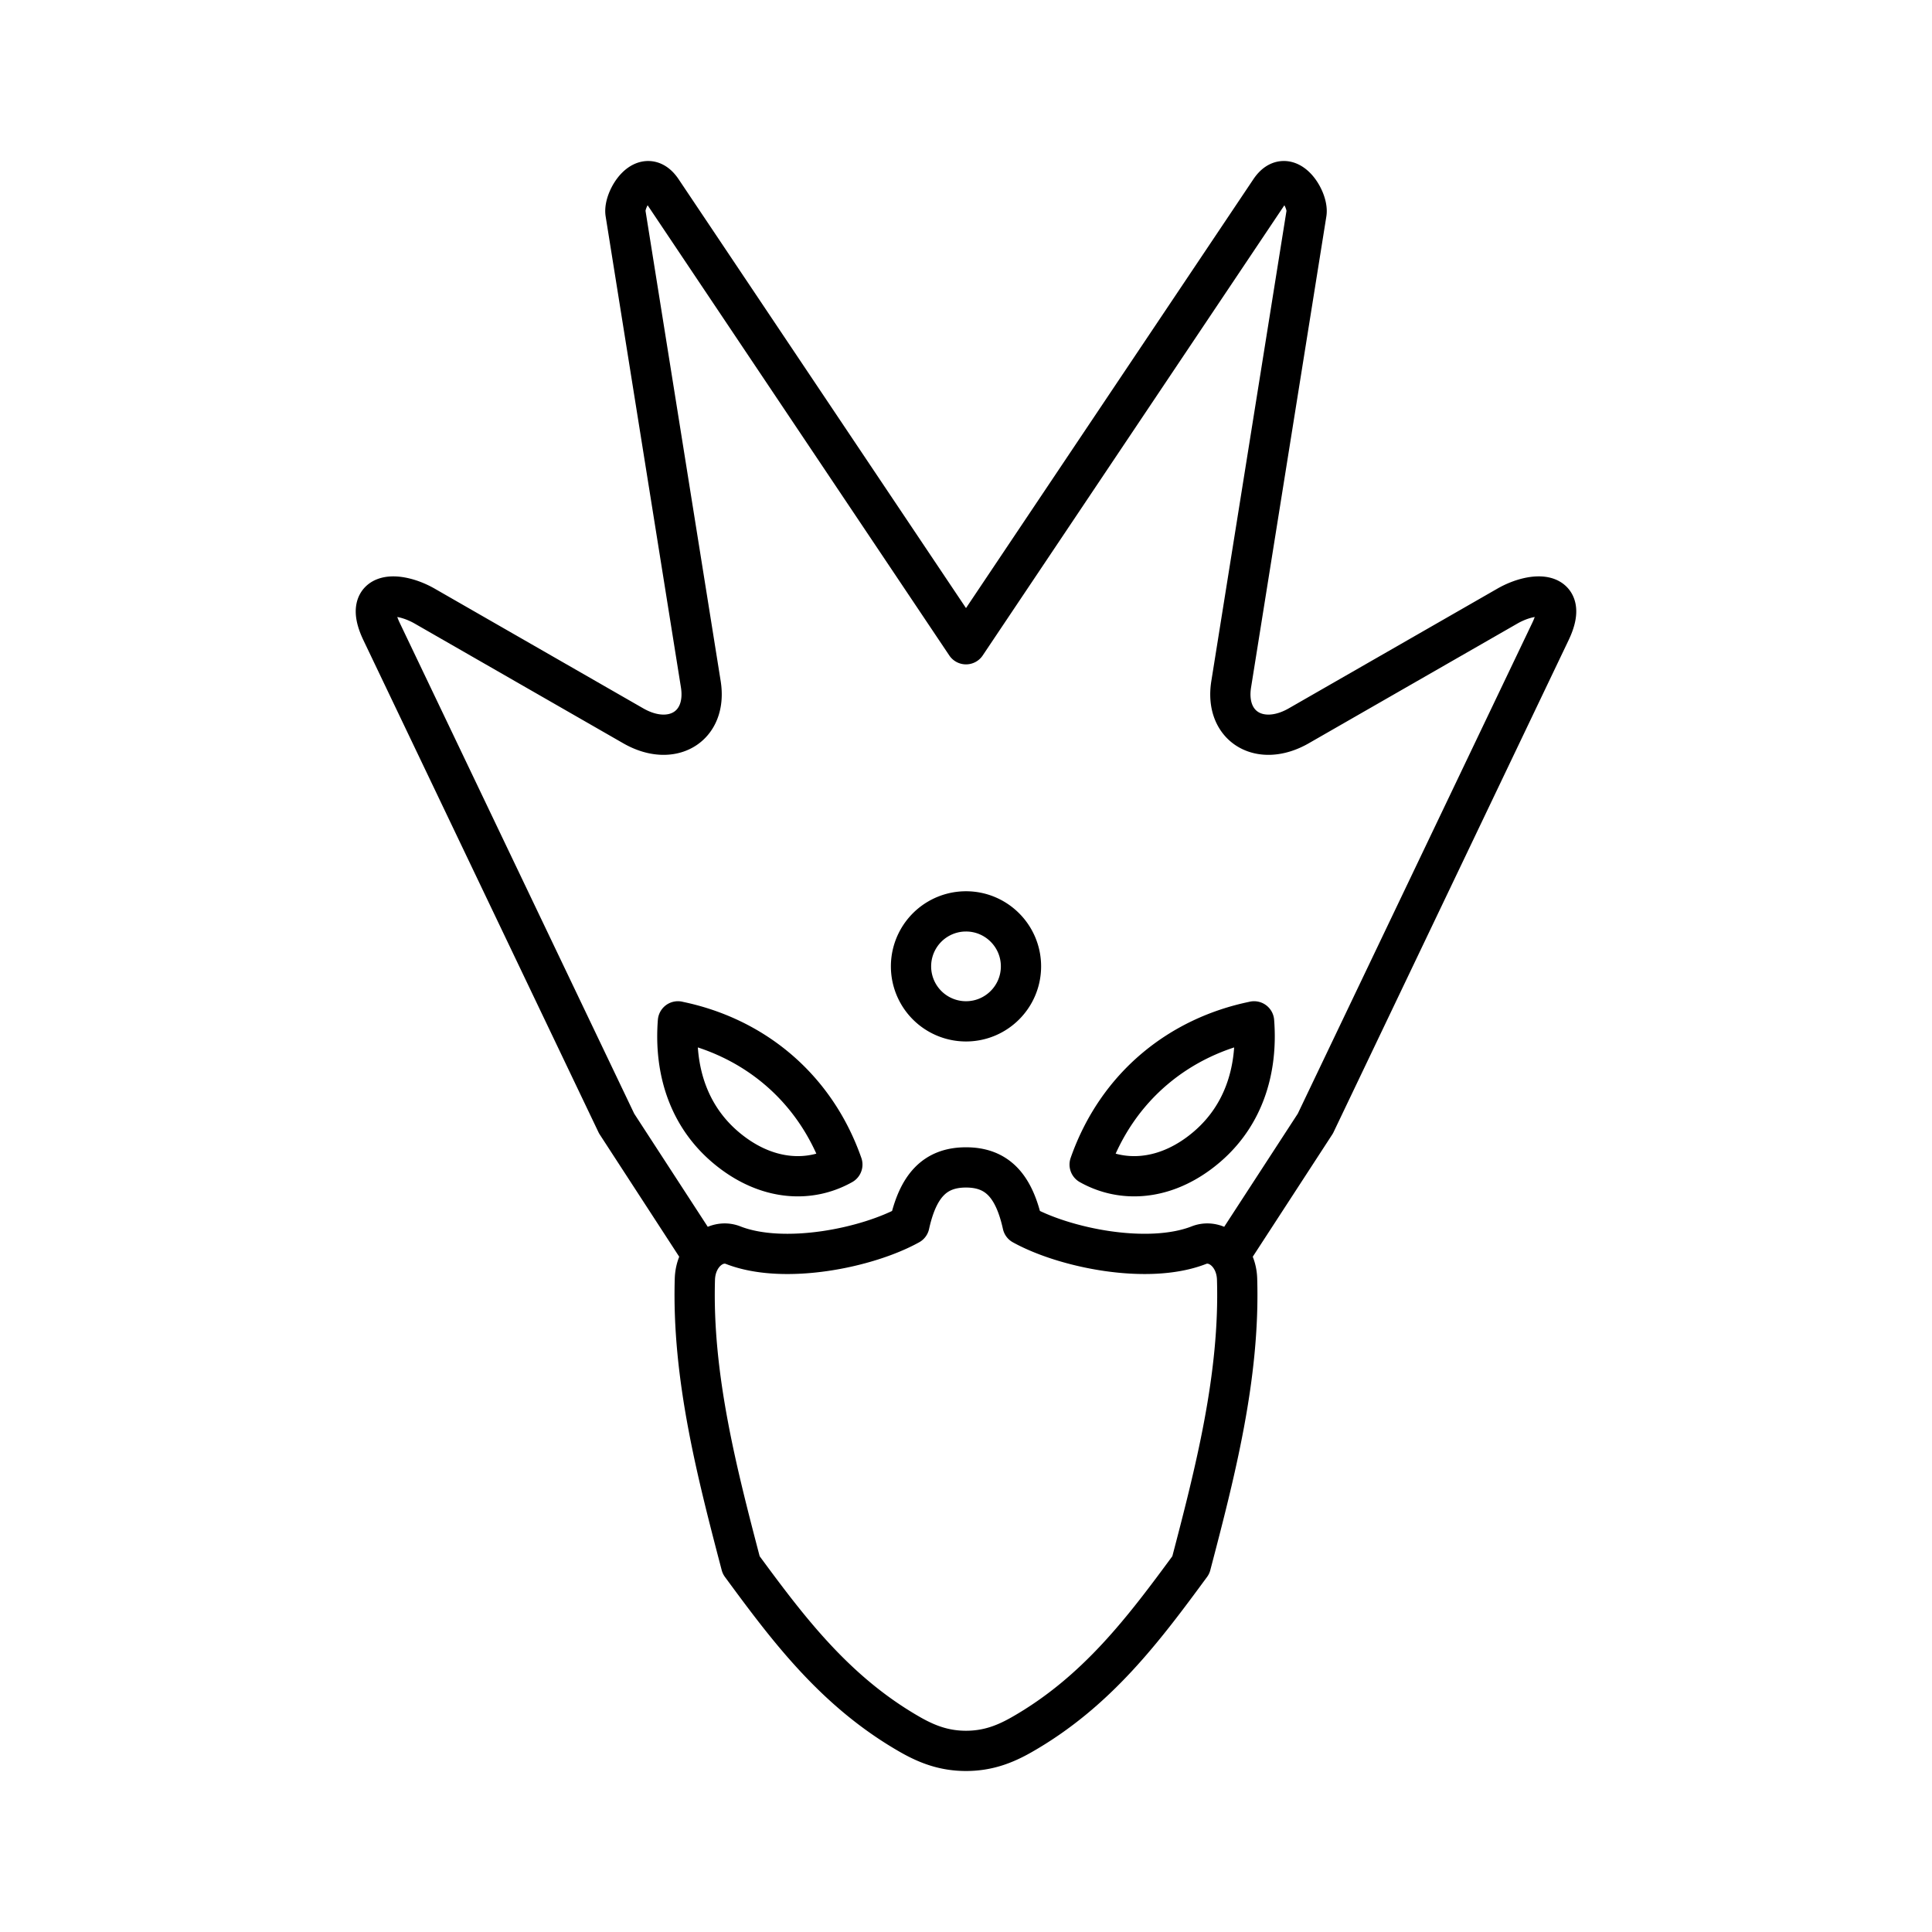 <svg xmlns="http://www.w3.org/2000/svg" width="3em" height="3em" viewBox="0 0 48 48"><path fill="none" stroke="currentColor" stroke-linecap="round" stroke-linejoin="round" d="M22.62 43.1c-1.876-1.07-3.046-2.639-4.206-4.217c-.602-2.295-1.222-4.692-1.15-7.103c.02-.62.514-1.015.949-.845c1.261.494 3.333.073 4.381-.508c.212-.956.624-1.423 1.406-1.423s1.194.467 1.406 1.423c1.048.58 3.12 1.002 4.381.508c.435-.17.93.226.948.845c.073 2.411-.547 4.808-1.149 7.103c-1.16 1.578-2.33 3.147-4.205 4.216c-.416.237-.84.401-1.381.401c-.54 0-.965-.164-1.38-.4m-5.777-17.724c1.831.373 3.396 1.594 4.085 3.557c-.79.444-1.792.4-2.71-.278c-1.133-.836-1.468-2.09-1.375-3.28zm14.314 0c-1.831.373-3.396 1.594-4.085 3.557c.79.444 1.792.4 2.71-.278c1.133-.836 1.468-2.09 1.375-3.28zm-5.791-1.367c0 .754-.612 1.366-1.366 1.366h0a1.366 1.366 0 0 1 0-2.732h0c.754 0 1.366.612 1.366 1.366m-7.93 7.16l-2.116-3.255L9.48 15.69c-.497-1.041.422-1.003 1.07-.632l5.183 2.975c.96.551 1.847.022 1.678-1.035l-1.87-11.7c-.056-.35.475-1.209.905-.565L24 16.006l7.554-11.273c.43-.644.961.214.905.566l-1.87 11.699c-.17 1.057.717 1.586 1.678 1.035l5.184-2.975c.647-.371 1.566-.41 1.069.632l-5.84 12.224l-2.117 3.255"/></svg>